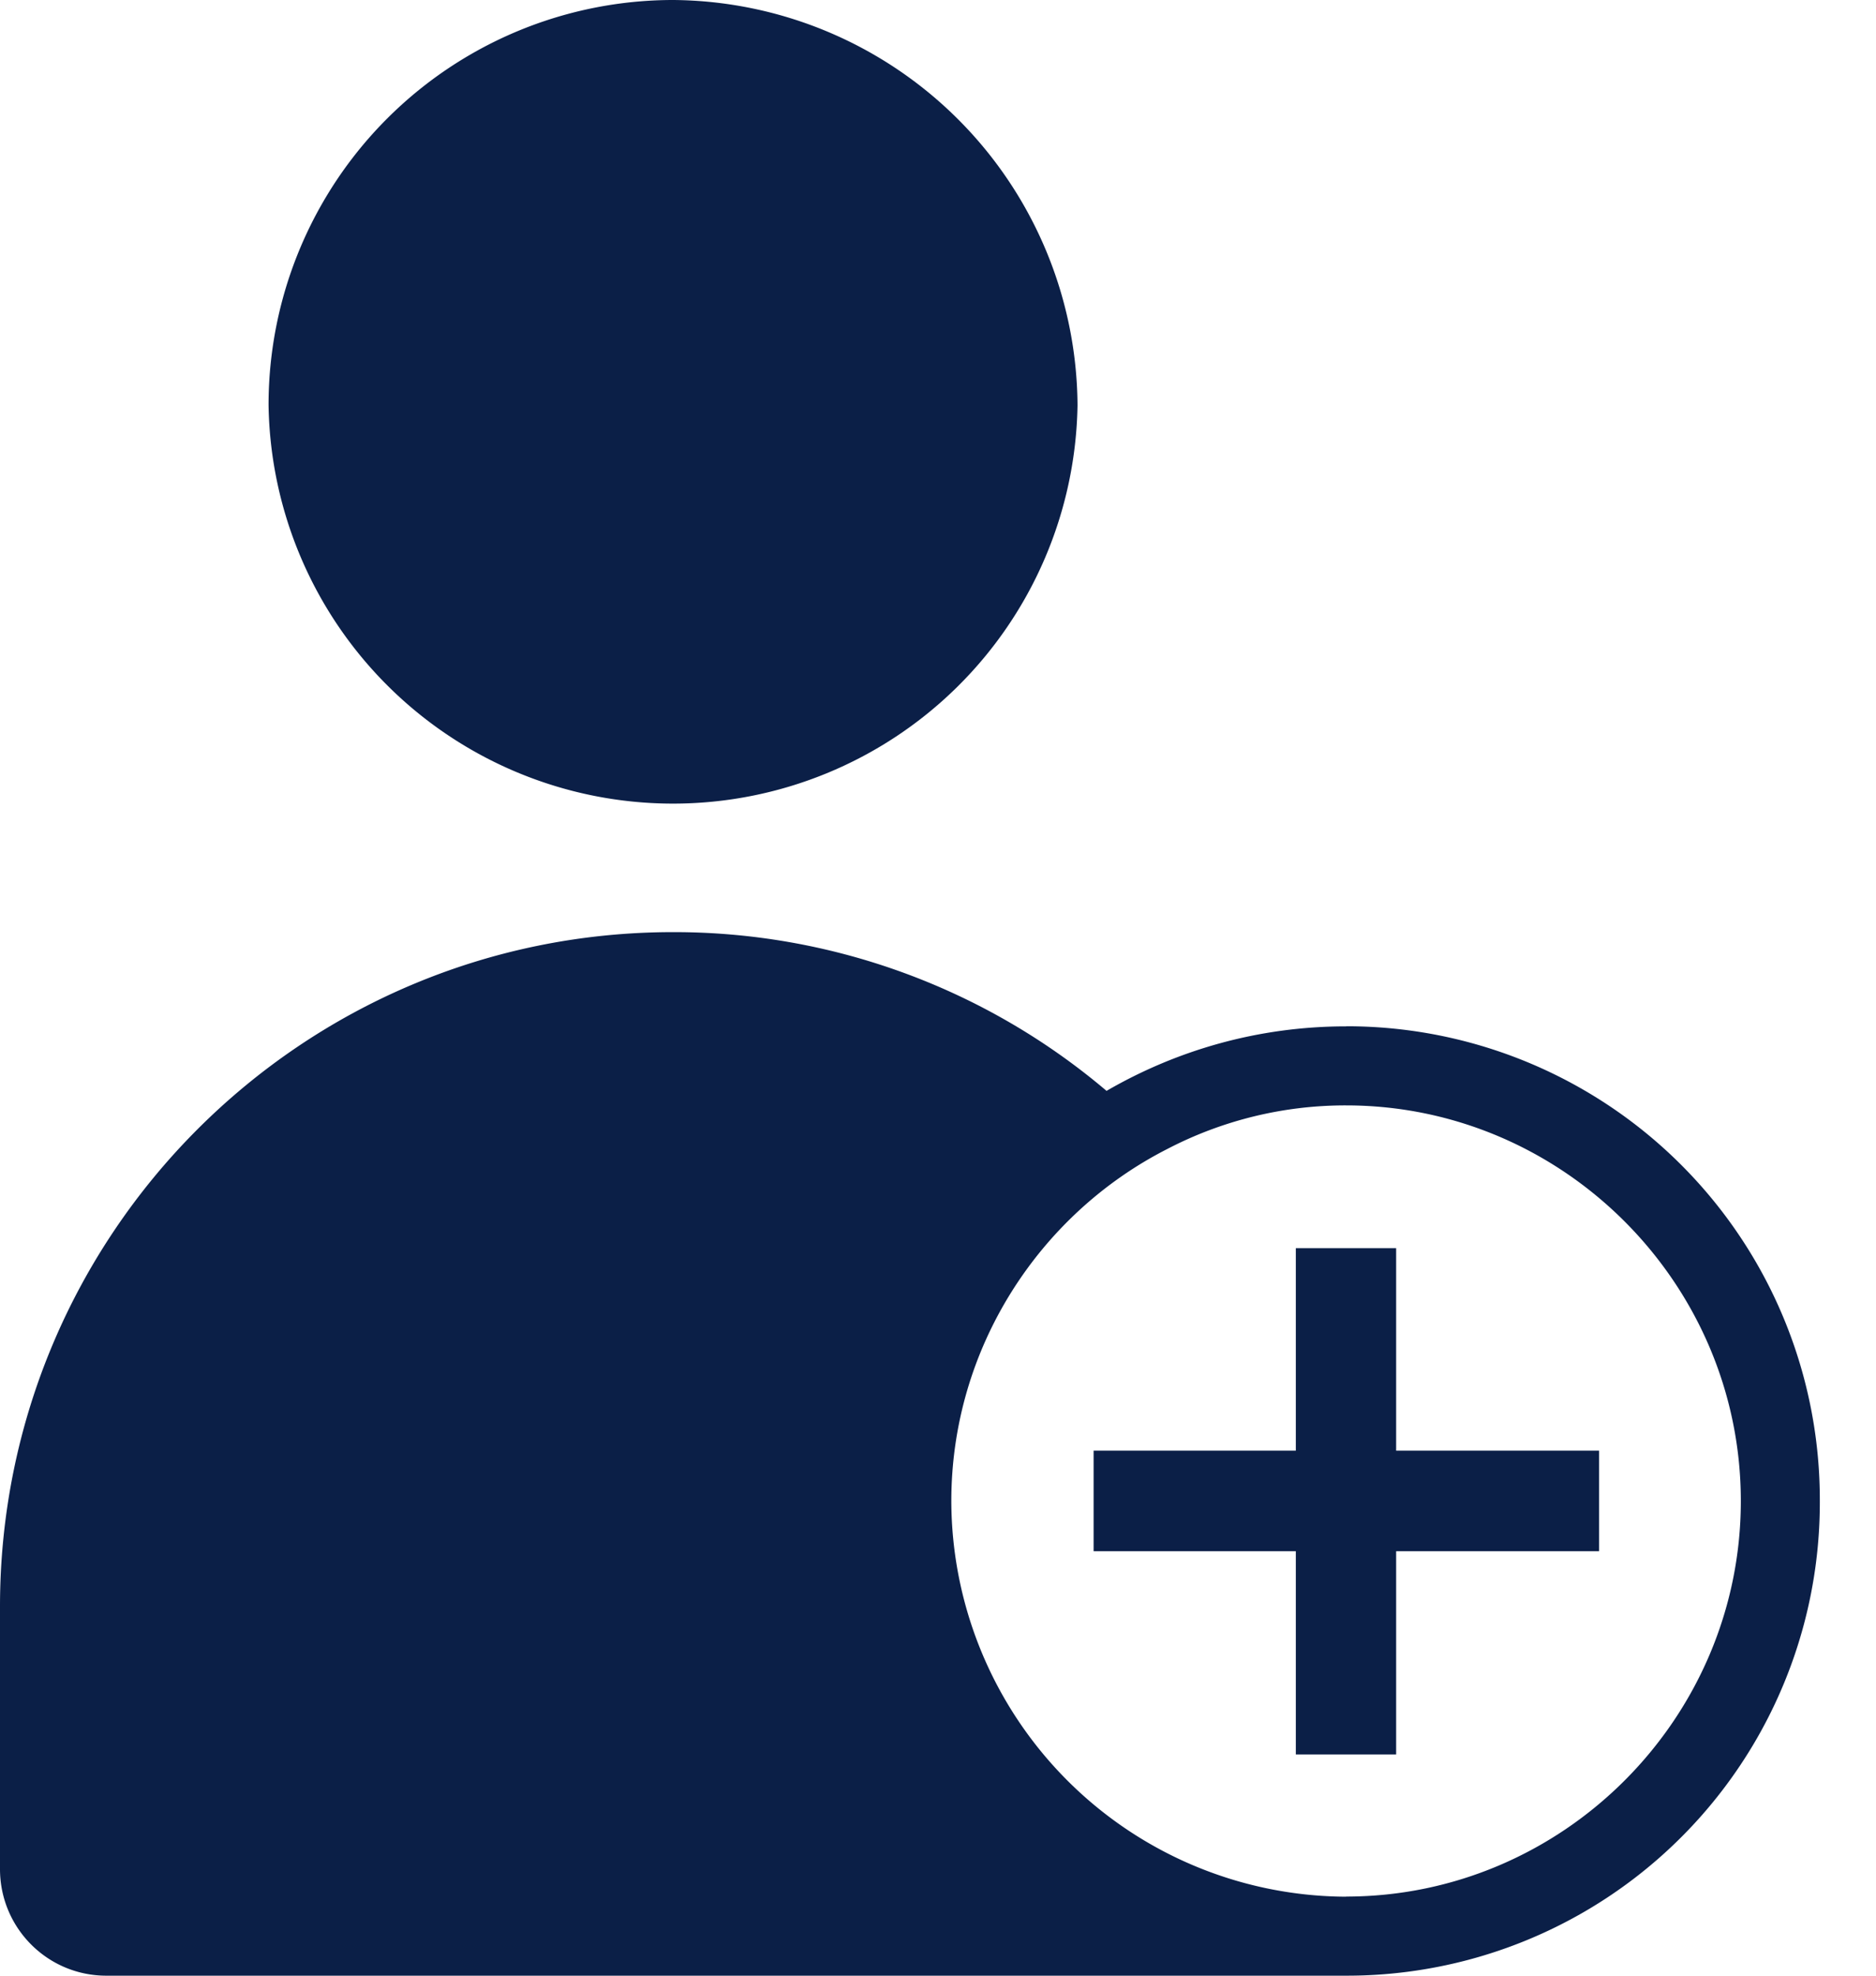 <svg width="19" height="20" viewBox="0 0 19 20" fill="none" xmlns="http://www.w3.org/2000/svg">
    <path fill-rule="evenodd" clip-rule="evenodd" d="M6.817 0A4.099 4.099 0 0 0 2.72 4.102a4.097 4.097 0 0 0 8.193 0A4.127 4.127 0 0 0 6.817 0zm6.816 19.2h-.038a4.014 4.014 0 0 1-3.96-4.005c0-1.547.892-2.904 2.186-3.563a3.906 3.906 0 0 1 1.812-.442c2.198 0 3.998 1.804 3.998 4.005 0 2.2-1.8 4.004-3.998 4.004zm0-8.81c-.887 0-1.713.24-2.426.653a6.772 6.772 0 0 0-4.39-1.607C3.052 9.436 0 12.492 0 16.263v2.658C0 19.515.479 20 1.077 20h12.556a4.789 4.789 0 0 0 4.798-4.805 4.792 4.792 0 0 0-4.798-4.806zm2.562 5.313v-1.018H14.14v-2.05h-1.016v2.05h-2.048v1.018h2.048v2.057h1.016v-2.057h2.055z" fill="#0B1F47"/>
</svg>

